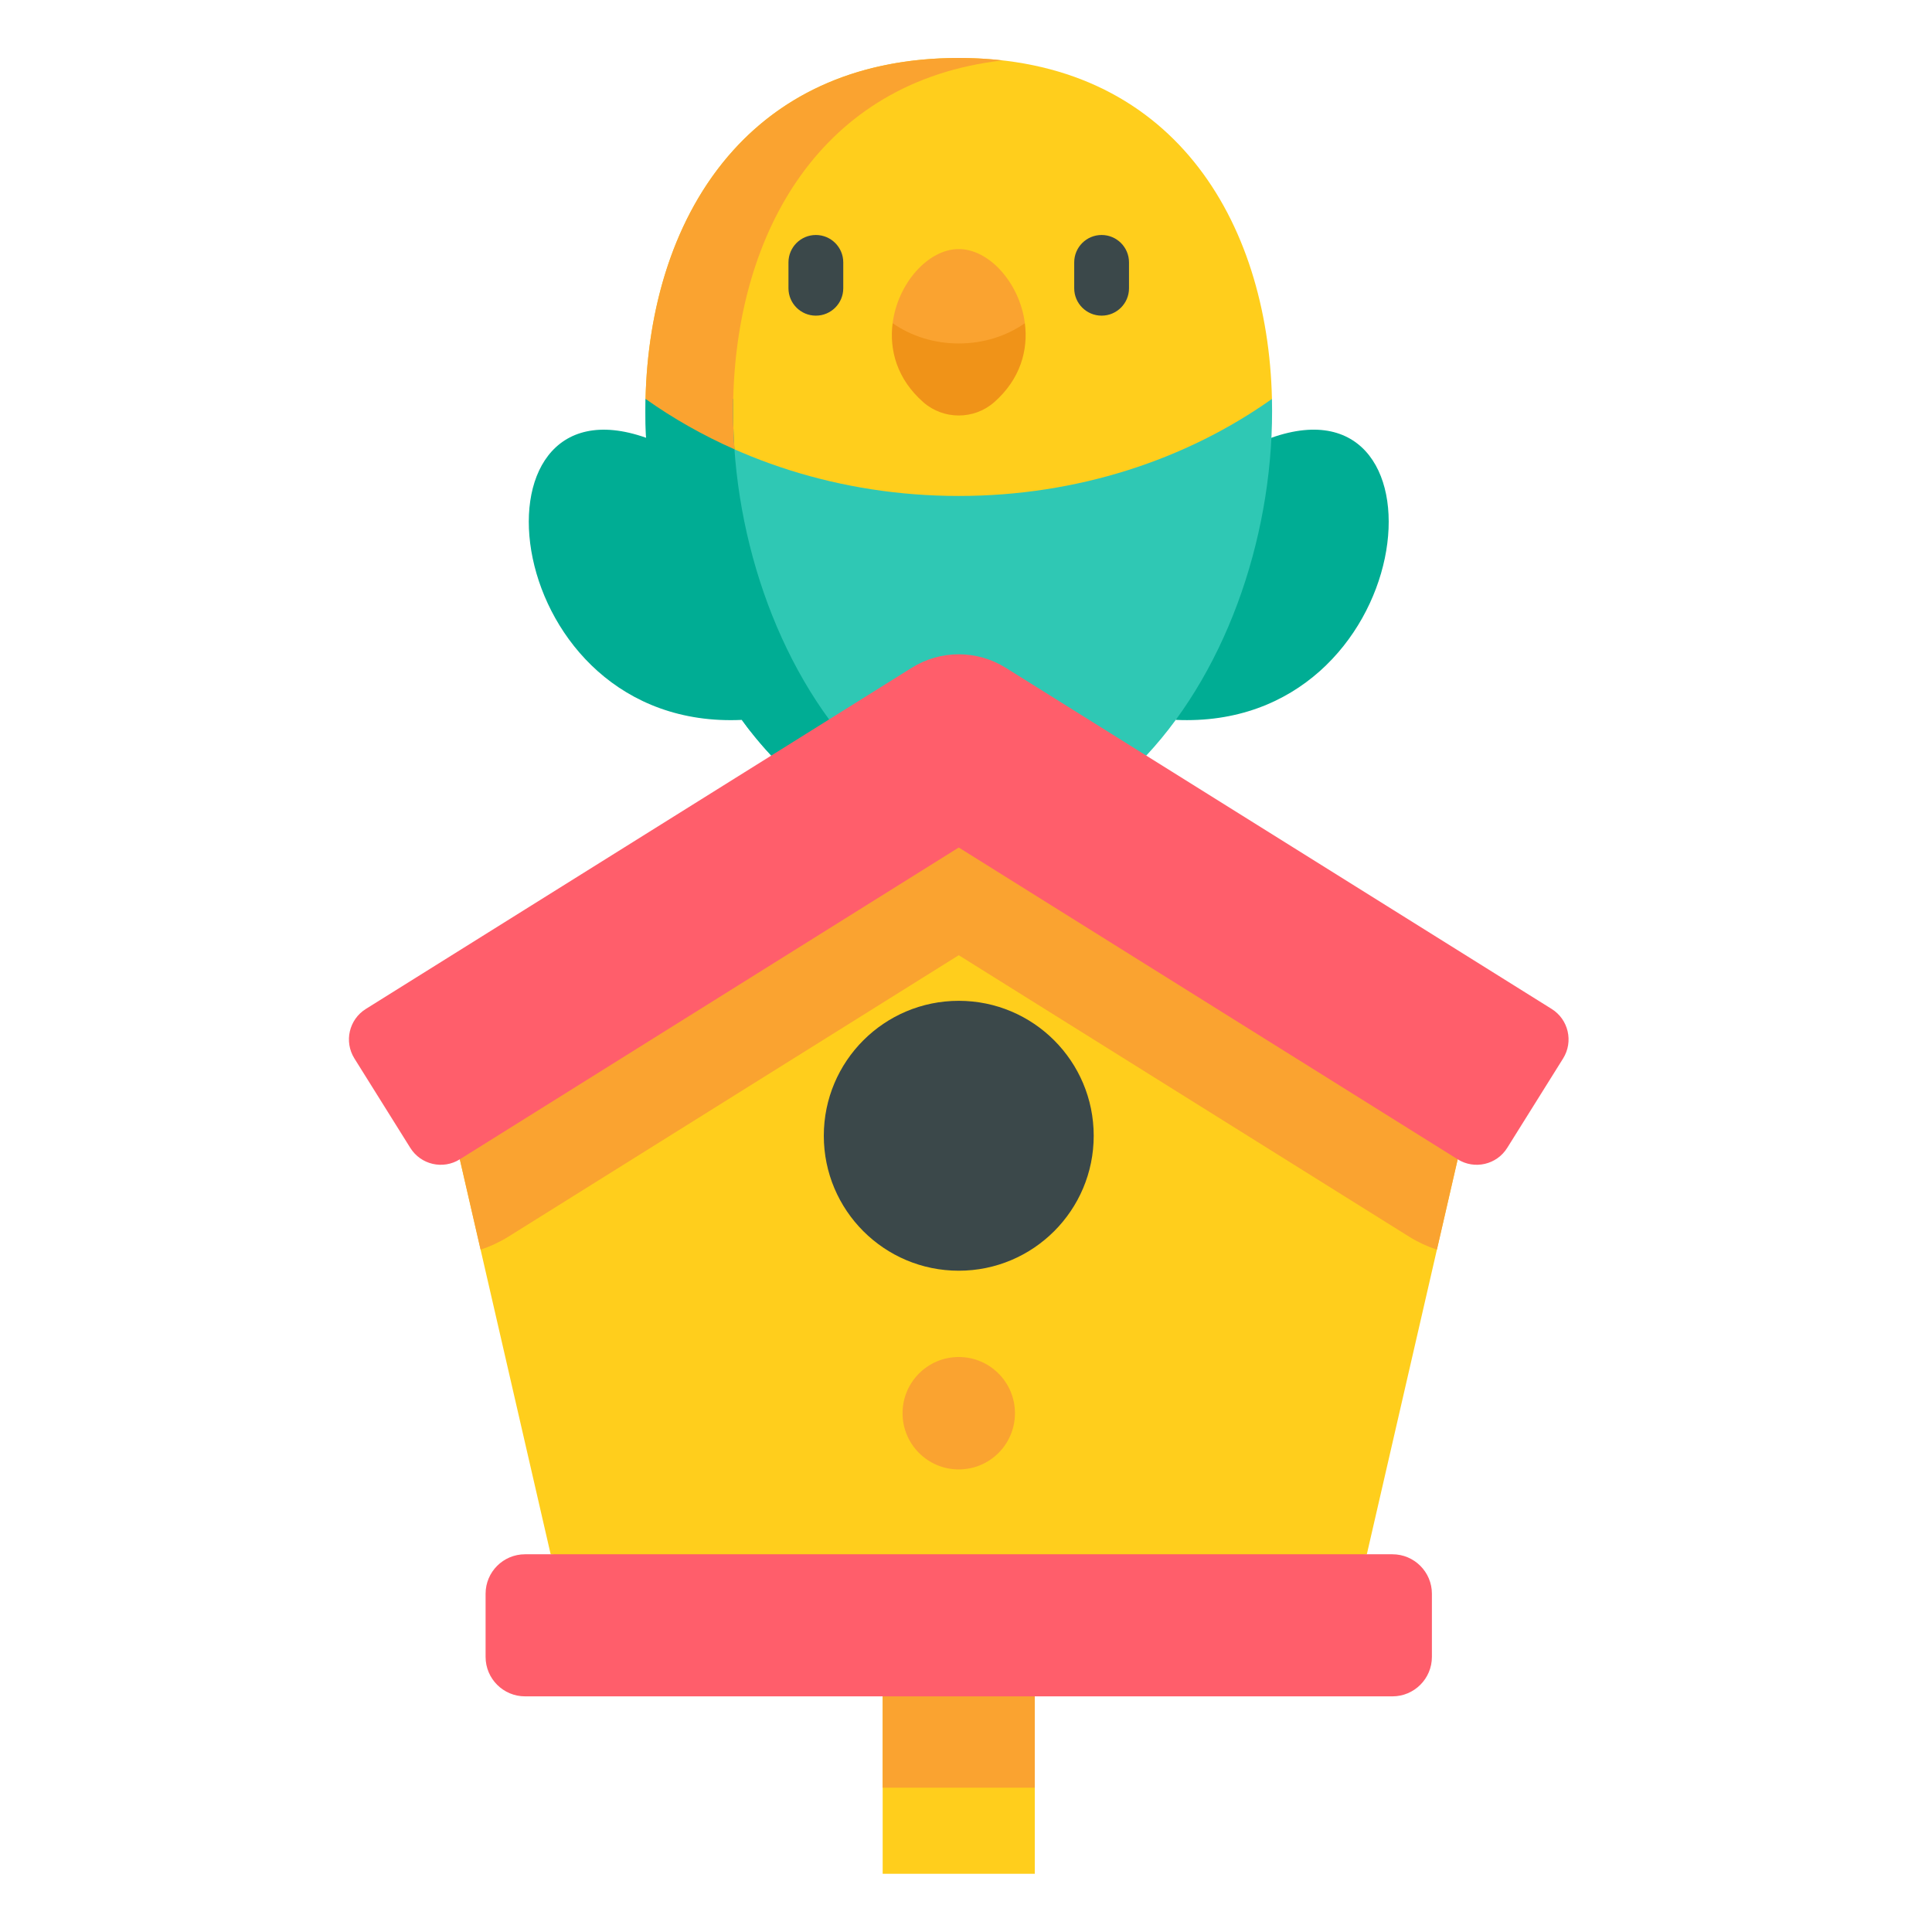 <?xml version="1.0" encoding="UTF-8"?>
<svg width="100px" height="100px" viewBox="0 0 100 100" version="1.1" xmlns="http://www.w3.org/2000/svg" xmlns:xlink="http://www.w3.org/1999/xlink">
    <!-- Generator: Sketch 51.1 (57501) - http://www.bohemiancoding.com/sketch -->
    <title>050-birdhouse</title>
    <desc>Created with Sketch.</desc>
    <defs></defs>
    <g id="050-birdhouse" stroke="none" stroke-width="1" fill="none" fill-rule="evenodd">
        <rect id="Rectangle" x="0" y="0" width="100" height="100"></rect>
        <g transform="translate(18, 3)" fill-rule="nonzero">
            <polygon id="Shape" fill="#FFCE1C" points="31.625 36.327 5.8 50.789 5.8 57.006 10.502 77.449 31.625 81.126 52.747 77.449 57.449 57.006 57.449 50.441"></polygon>
            <path d="M47.808,19.658 C57.45,16.246 55.468,34.838 42.858,34.261 L47.808,19.658 Z" id="Shape" fill="#00AD94"></path>
            <circle id="Oval" fill="#3B484A" cx="31.625" cy="55.787" r="6.985"></circle>
            <circle id="Oval" fill="#FAA330" cx="31.625" cy="70.148" r="2.909"></circle>
            <rect id="Rectangle-path" fill="#FFCE1C" x="27.687" y="81.126" width="7.873" height="12.861"></rect>
            <path d="M47.836,17.648 C47.993,24.356 45.647,31.488 41.33,36.11 L21.919,36.11 C17.602,31.488 15.256,24.356 15.413,17.648 C15.413,17.648 47.836,17.648 47.836,17.648 Z" id="Shape" fill="#2FC8B4"></path>
            <path d="M47.836,17.648 C43.404,20.791 37.765,22.671 31.625,22.671 C25.484,22.671 19.845,20.791 15.413,17.648 C15.626,8.424 20.572,0 31.625,0 C42.677,0 47.623,8.424 47.836,17.648 Z" id="Shape" fill="#FFCE1C"></path>
            <path d="M19.952,17.648 L15.414,17.648 C15.409,17.858 15.406,18.068 15.406,18.279 C15.406,18.699 15.416,19.121 15.435,19.544 C15.436,19.583 15.44,19.622 15.442,19.661 L15.441,19.659 C5.8,16.246 7.781,34.838 20.391,34.262 L20.384,34.239 C20.479,34.369 20.571,34.502 20.668,34.629 C20.712,34.685 20.755,34.742 20.799,34.798 C21.156,35.254 21.529,35.693 21.919,36.11 L26.458,36.11 C22.14,31.488 19.794,24.356 19.952,17.648 Z" id="Shape" fill="#00AD94"></path>
            <path d="M20.015,20.256 C19.954,19.384 19.932,18.513 19.952,17.648 C20.15,9.081 24.431,1.206 33.892,0.127 C33.717,0.107 33.54,0.089 33.362,0.074 C32.784,0.024 32.204,0 31.625,0 C26.443,0 22.604,1.851 19.966,4.768 C16.822,8.243 15.522,13.036 15.414,17.636 C15.414,17.64 15.414,17.644 15.414,17.648 C16.831,18.654 18.373,19.529 20.015,20.256 Z" id="Shape" fill="#FAA330"></path>
            <g id="Group" transform="translate(22.774, 9.154)" fill="#3B484A">
                <path d="M1.455,4.184 C0.672,4.184 0.037,3.549 0.037,2.766 L0.037,1.427 C0.037,0.644 0.672,0.009 1.455,0.009 C2.238,0.009 2.873,0.644 2.873,1.427 L2.873,2.766 C2.873,3.549 2.239,4.184 1.455,4.184 Z" id="Shape"></path>
                <path d="M16.245,4.184 C15.462,4.184 14.827,3.549 14.827,2.766 L14.827,1.427 C14.827,0.644 15.462,0.009 16.245,0.009 C17.028,0.009 17.663,0.644 17.663,1.427 L17.663,2.766 C17.663,3.549 17.029,4.184 16.245,4.184 Z" id="Shape"></path>
            </g>
            <path d="M28.202,13.729 C28.023,15.11 28.426,16.623 29.796,17.823 C30.835,18.733 32.414,18.733 33.453,17.823 C34.823,16.623 35.226,15.11 35.047,13.729 C35.047,13.729 28.202,13.729 28.202,13.729 Z" id="Shape" fill="#F09318"></path>
            <g id="Group" transform="translate(5.694, 9.824)" fill="#FAA330">
                <path d="M29.353,3.905 C28.412,4.563 27.223,4.954 25.931,4.954 C24.638,4.954 23.45,4.562 22.509,3.905 C22.775,1.839 24.345,0.068 25.931,0.068 C27.517,0.068 29.087,1.838 29.353,3.905 Z" id="Shape"></path>
                <path d="M0.106,40.965 L0.106,47.182 L1.182,51.858 C1.68,51.693 2.161,51.472 2.612,51.191 L25.931,36.618 L49.25,51.191 C49.701,51.472 50.182,51.693 50.68,51.858 L51.756,47.182 L51.756,40.616 L25.931,26.503 L0.106,40.965 Z" id="Shape"></path>
            </g>
            <path d="M62.314,49.223 L34.056,31.564 C32.569,30.634 30.68,30.634 29.192,31.564 L0.936,49.223 C0.064,49.767 -0.201,50.915 0.344,51.786 L3.237,56.414 C3.781,57.286 4.929,57.551 5.8,57.006 L31.625,40.867 L57.45,57.006 C58.321,57.551 59.469,57.286 60.013,56.414 L62.906,51.786 C63.45,50.915 63.185,49.767 62.314,49.223 Z" id="Shape" fill="#FF5E6B"></path>
            <rect id="Rectangle-path" fill="#FAA330" x="27.687" y="81.126" width="7.873" height="8.404"></rect>
            <path d="M54.072,77.449 L9.177,77.449 C8.048,77.449 7.134,78.364 7.134,79.492 L7.134,82.76 C7.134,83.888 8.048,84.803 9.177,84.803 L54.072,84.803 C55.2,84.803 56.115,83.888 56.115,82.76 L56.115,79.492 C56.115,78.364 55.2,77.449 54.072,77.449 Z" id="Shape" fill="#FF5E6B"></path>
        </g>
    </g>
</svg>
